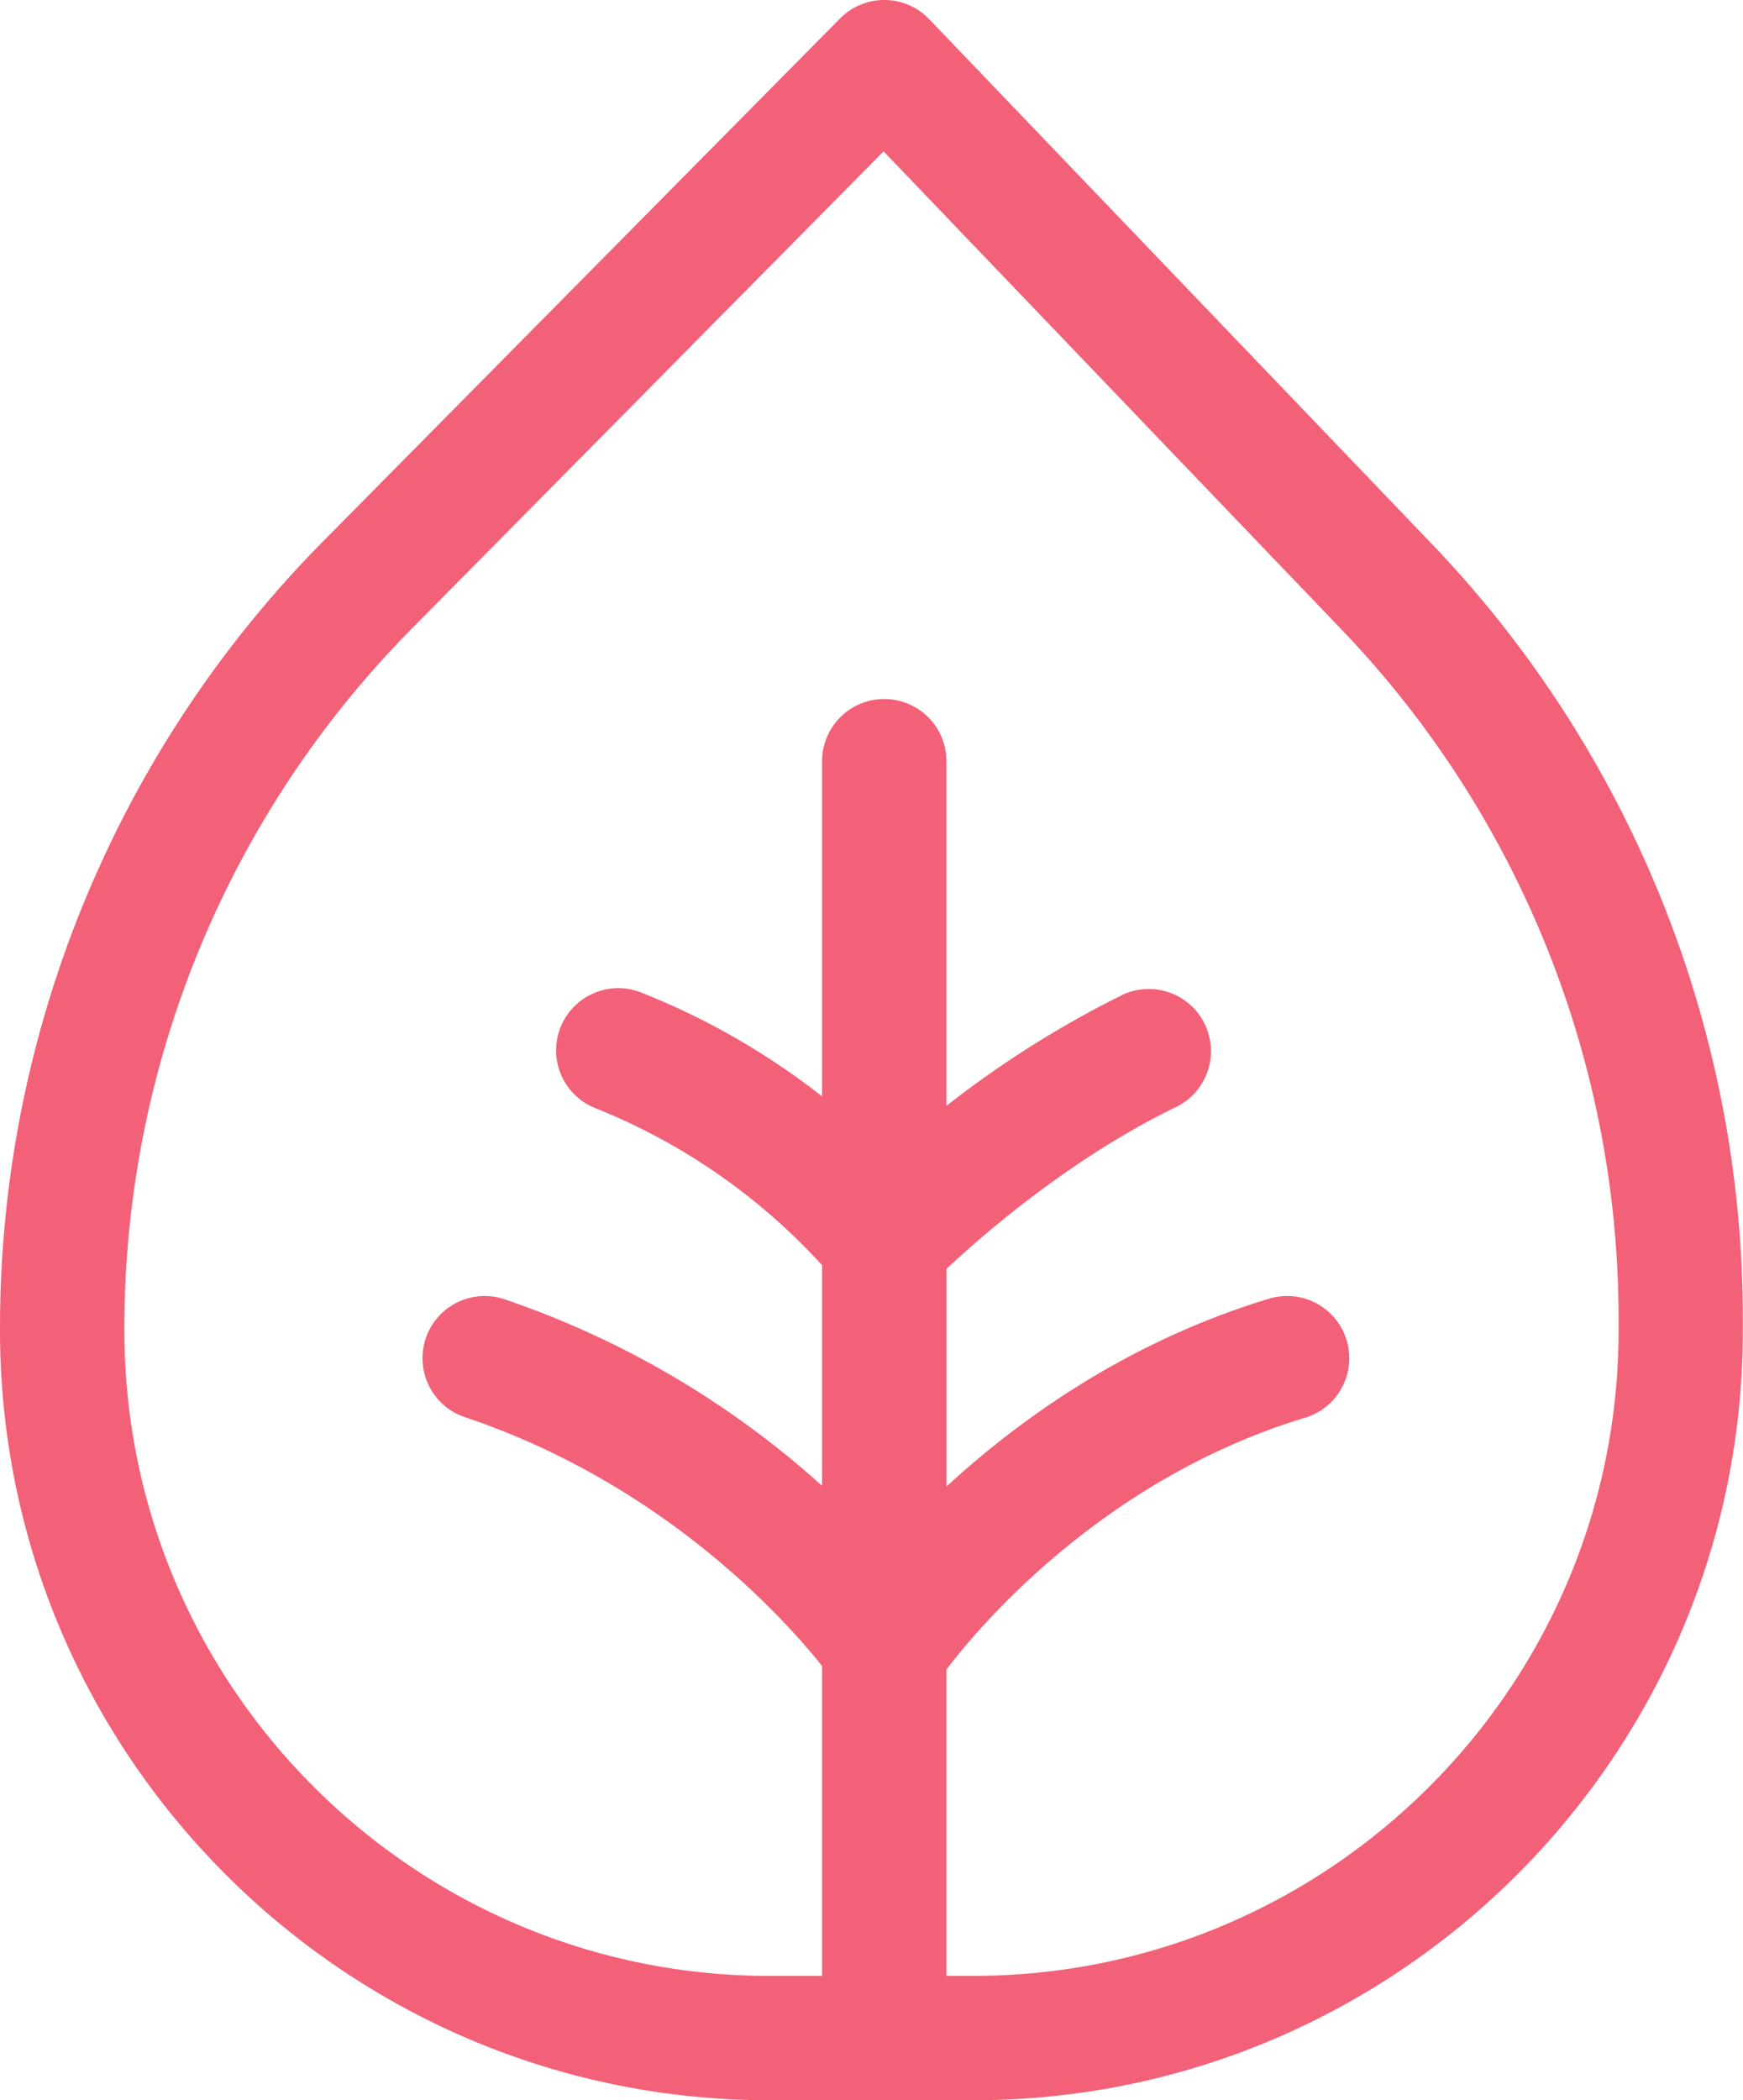 <svg xmlns="http://www.w3.org/2000/svg" viewBox="0 0 433.04 521.79"><defs><style>.cls-1{fill:#f26178;}</style></defs><g id="Layer_2" data-name="Layer 2"><g id="Layer_1-2" data-name="Layer 1"><path class="cls-1" d="M355.39,134.78,230.85,4.76a15.44,15.44,0,0,0-22.14-.17l-128,129.46A277.81,277.81,0,0,0,0,330.54C0,436,85.79,521.79,191.25,521.79h50.54C347.24,521.79,433,436,433,330.54v-2.43A278.28,278.28,0,0,0,355.39,134.78Zm46.74,195.76c0,88.42-71.93,160.35-160.34,160.35h-6.65V414.76c8.13-10.68,38.81-47.2,88.76-62.44a15.45,15.45,0,1,0-9-29.55c-34.9,10.64-61.63,29.86-79.75,46.55V315.23c9-8.45,31.18-27.77,57.47-40.41A15.45,15.45,0,0,0,279.22,247a251.45,251.45,0,0,0-44.08,27.74V189.12a15.45,15.45,0,1,0-30.9,0v83.26a180.73,180.73,0,0,0-45.13-25.87,15.45,15.45,0,0,0-11.27,28.77,153,153,0,0,1,56.4,39.05v54.81a226.27,226.27,0,0,0-78.56-46.23,15.45,15.45,0,1,0-9.88,29.27c49.34,16.65,79.3,50.25,88.44,61.72v77h-13C102.83,490.89,30.9,419,30.9,330.54a247.08,247.08,0,0,1,71.8-174.76L219.52,37.6,333.07,156.16a247.47,247.47,0,0,1,69.06,172Z"/></g></g></svg>